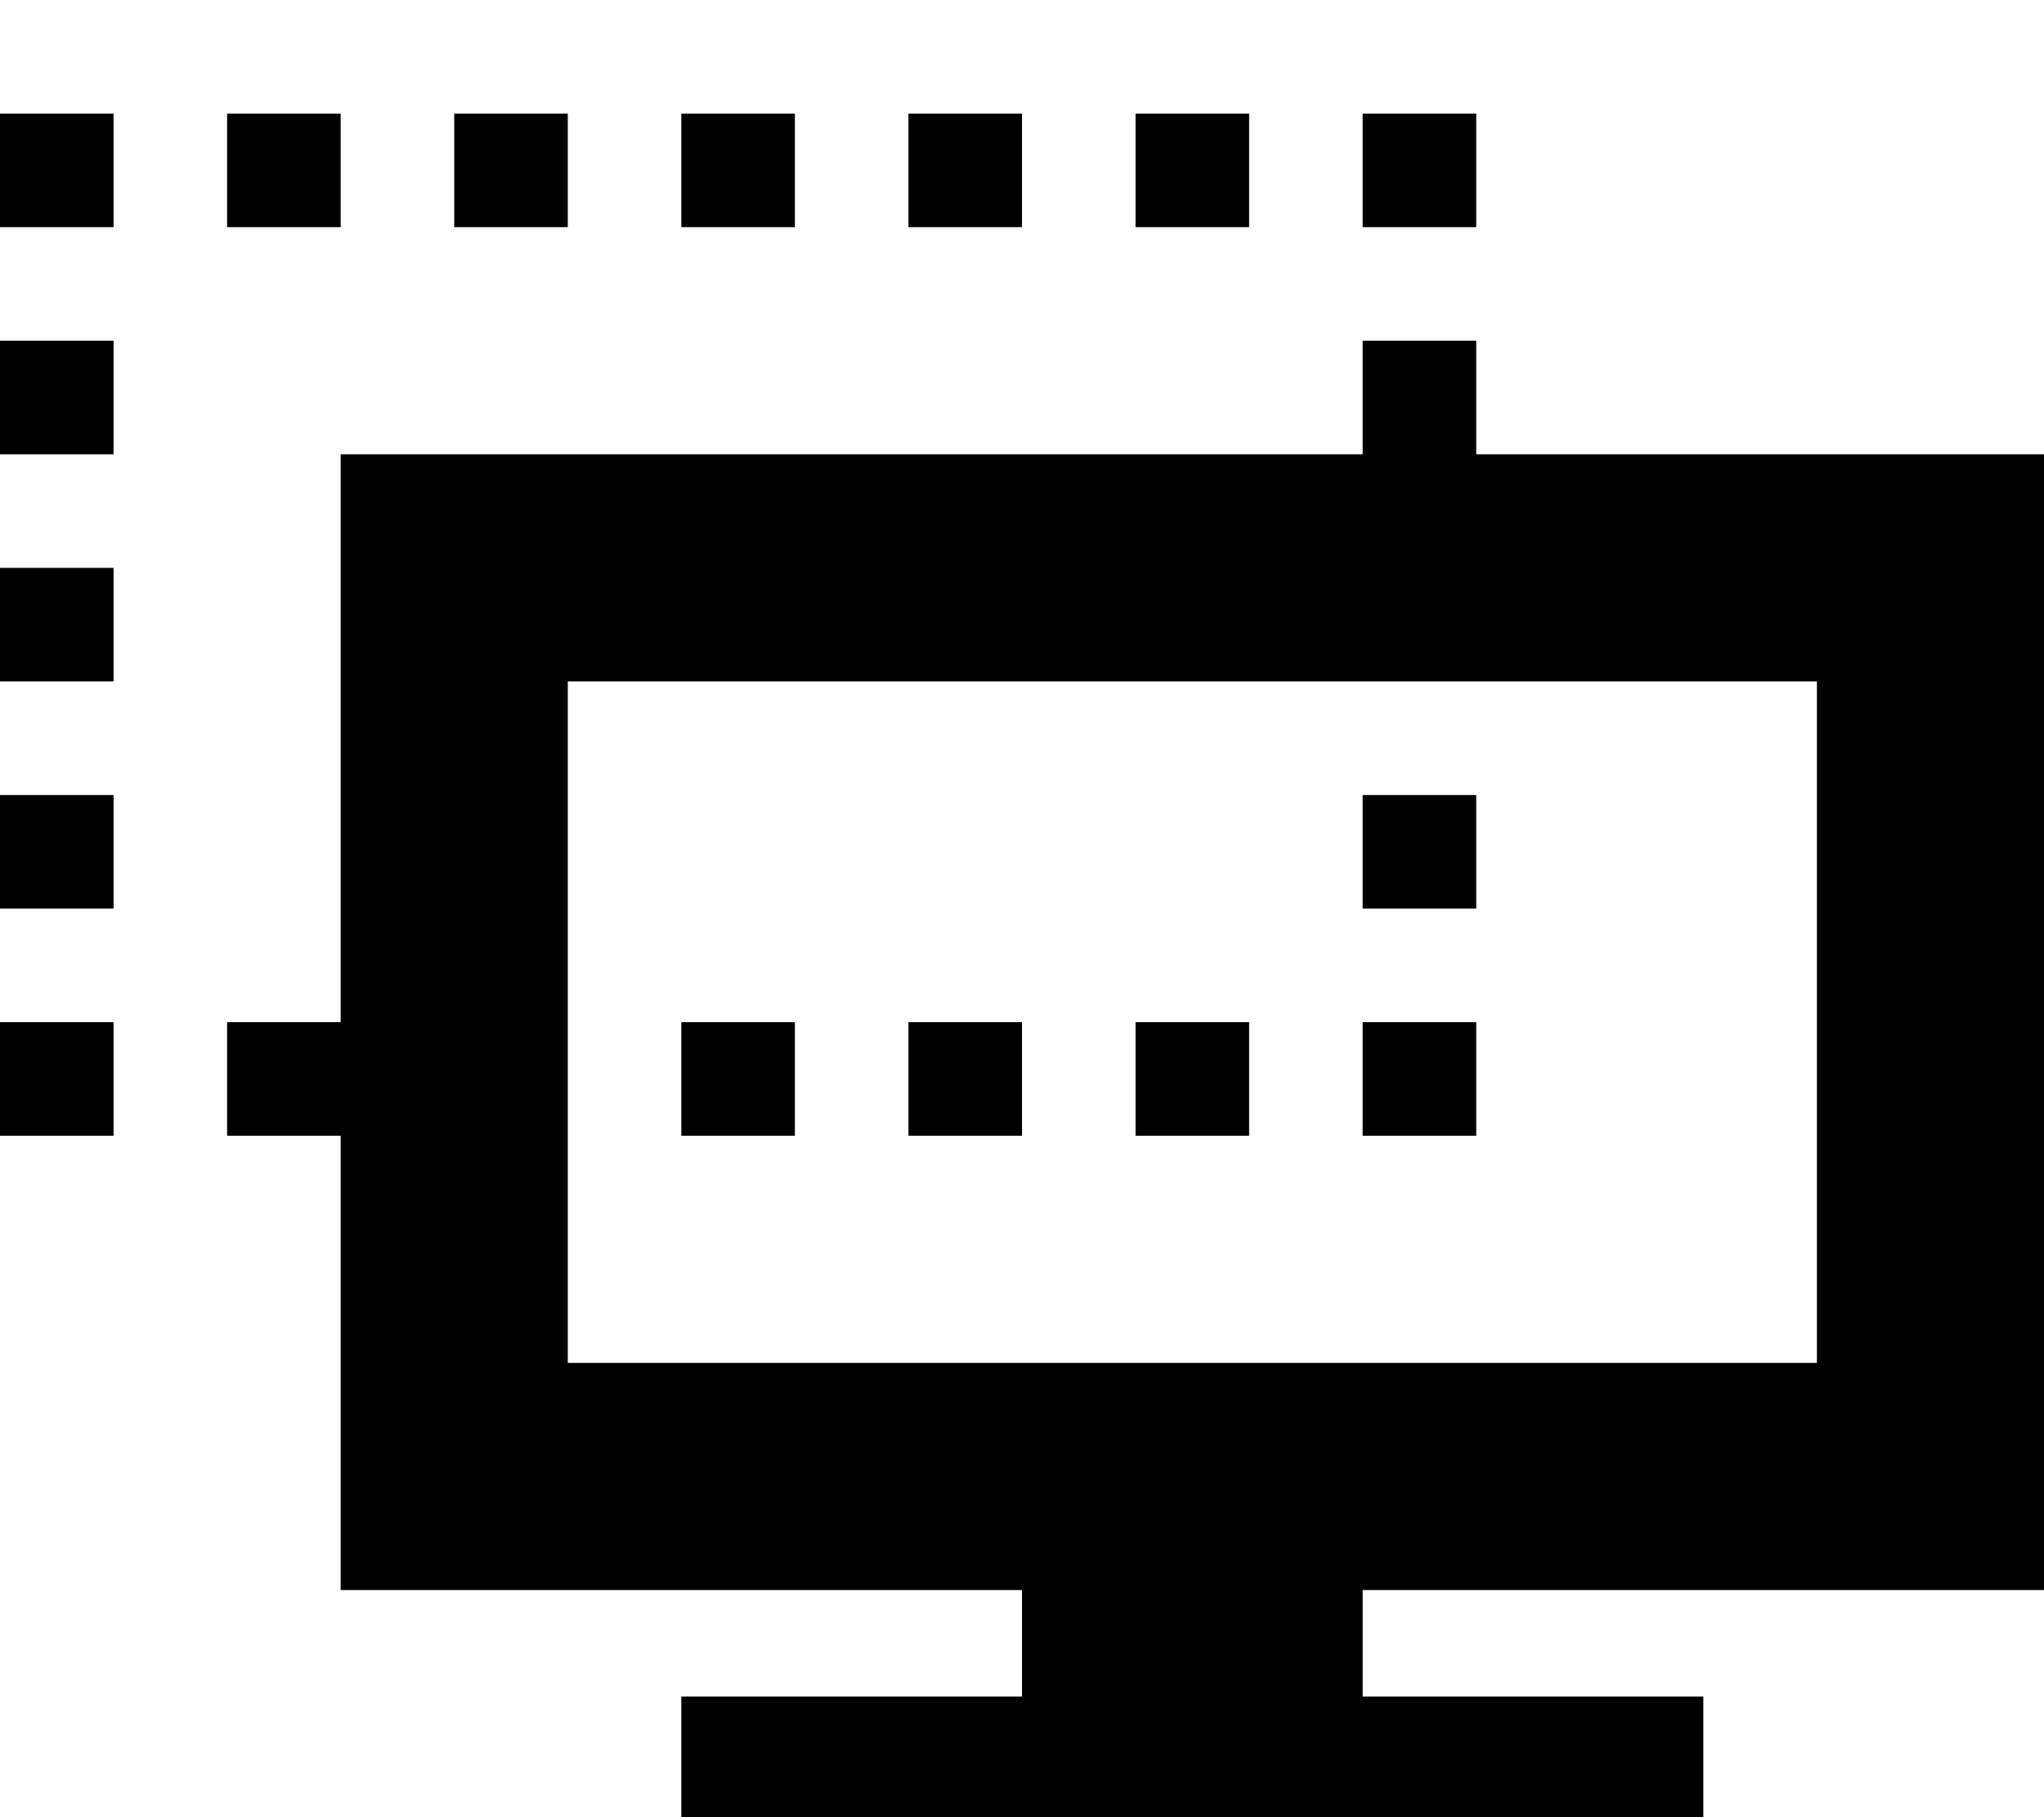 <!-- © Red Hat, Inc. MIT licensed --><svg xmlns="http://www.w3.org/2000/svg" data-icon-name="virtual-machine" height="1024" width="1152" viewBox="0 0 1152 1024"><path d="M1152,896 L1152,256 L832,256 L832,192 L768,192 L768,256 L192,256 L192,576 L128,576 L128,640 L192,640 L192,896 L576,896 L576,956 L384,956 L384,1024 L960,1024 L960,956 L768,956 L768,896 L1152,896 Z M320,768 L320,384 L1024,384 L1024,768 L320,768 Z M768,128 L832,128 L832,64 L768,64 L768,128 Z M640,128 L704,128 L704,64 L640,64 L640,128 Z M512,128 L576,128 L576,64 L512,64 L512,128 Z M384,128 L448,128 L448,64 L384,64 L384,128 Z M256,128 L320,128 L320,64 L256,64 L256,128 Z M128,128 L192,128 L192,64 L128,64 L128,128 Z M0,128 L64,128 L64,64 L0,64 L0,128 Z M0,256 L64,256 L64,192 L0,192 L0,256 Z M0,384 L64,384 L64,320 L0,320 L0,384 Z M768,512 L832,512 L832,448 L768,448 L768,512 Z M0,512 L64,512 L64,448 L0,448 L0,512 Z M768,640 L832,640 L832,576 L768,576 L768,640 Z M640,640 L704,640 L704,576 L640,576 L640,640 Z M512,640 L576,640 L576,576 L512,576 L512,640 Z M384,640 L448,640 L448,576 L384,576 L384,640 Z M0,640 L64,640 L64,576 L0,576 L0,640 Z" /></svg>